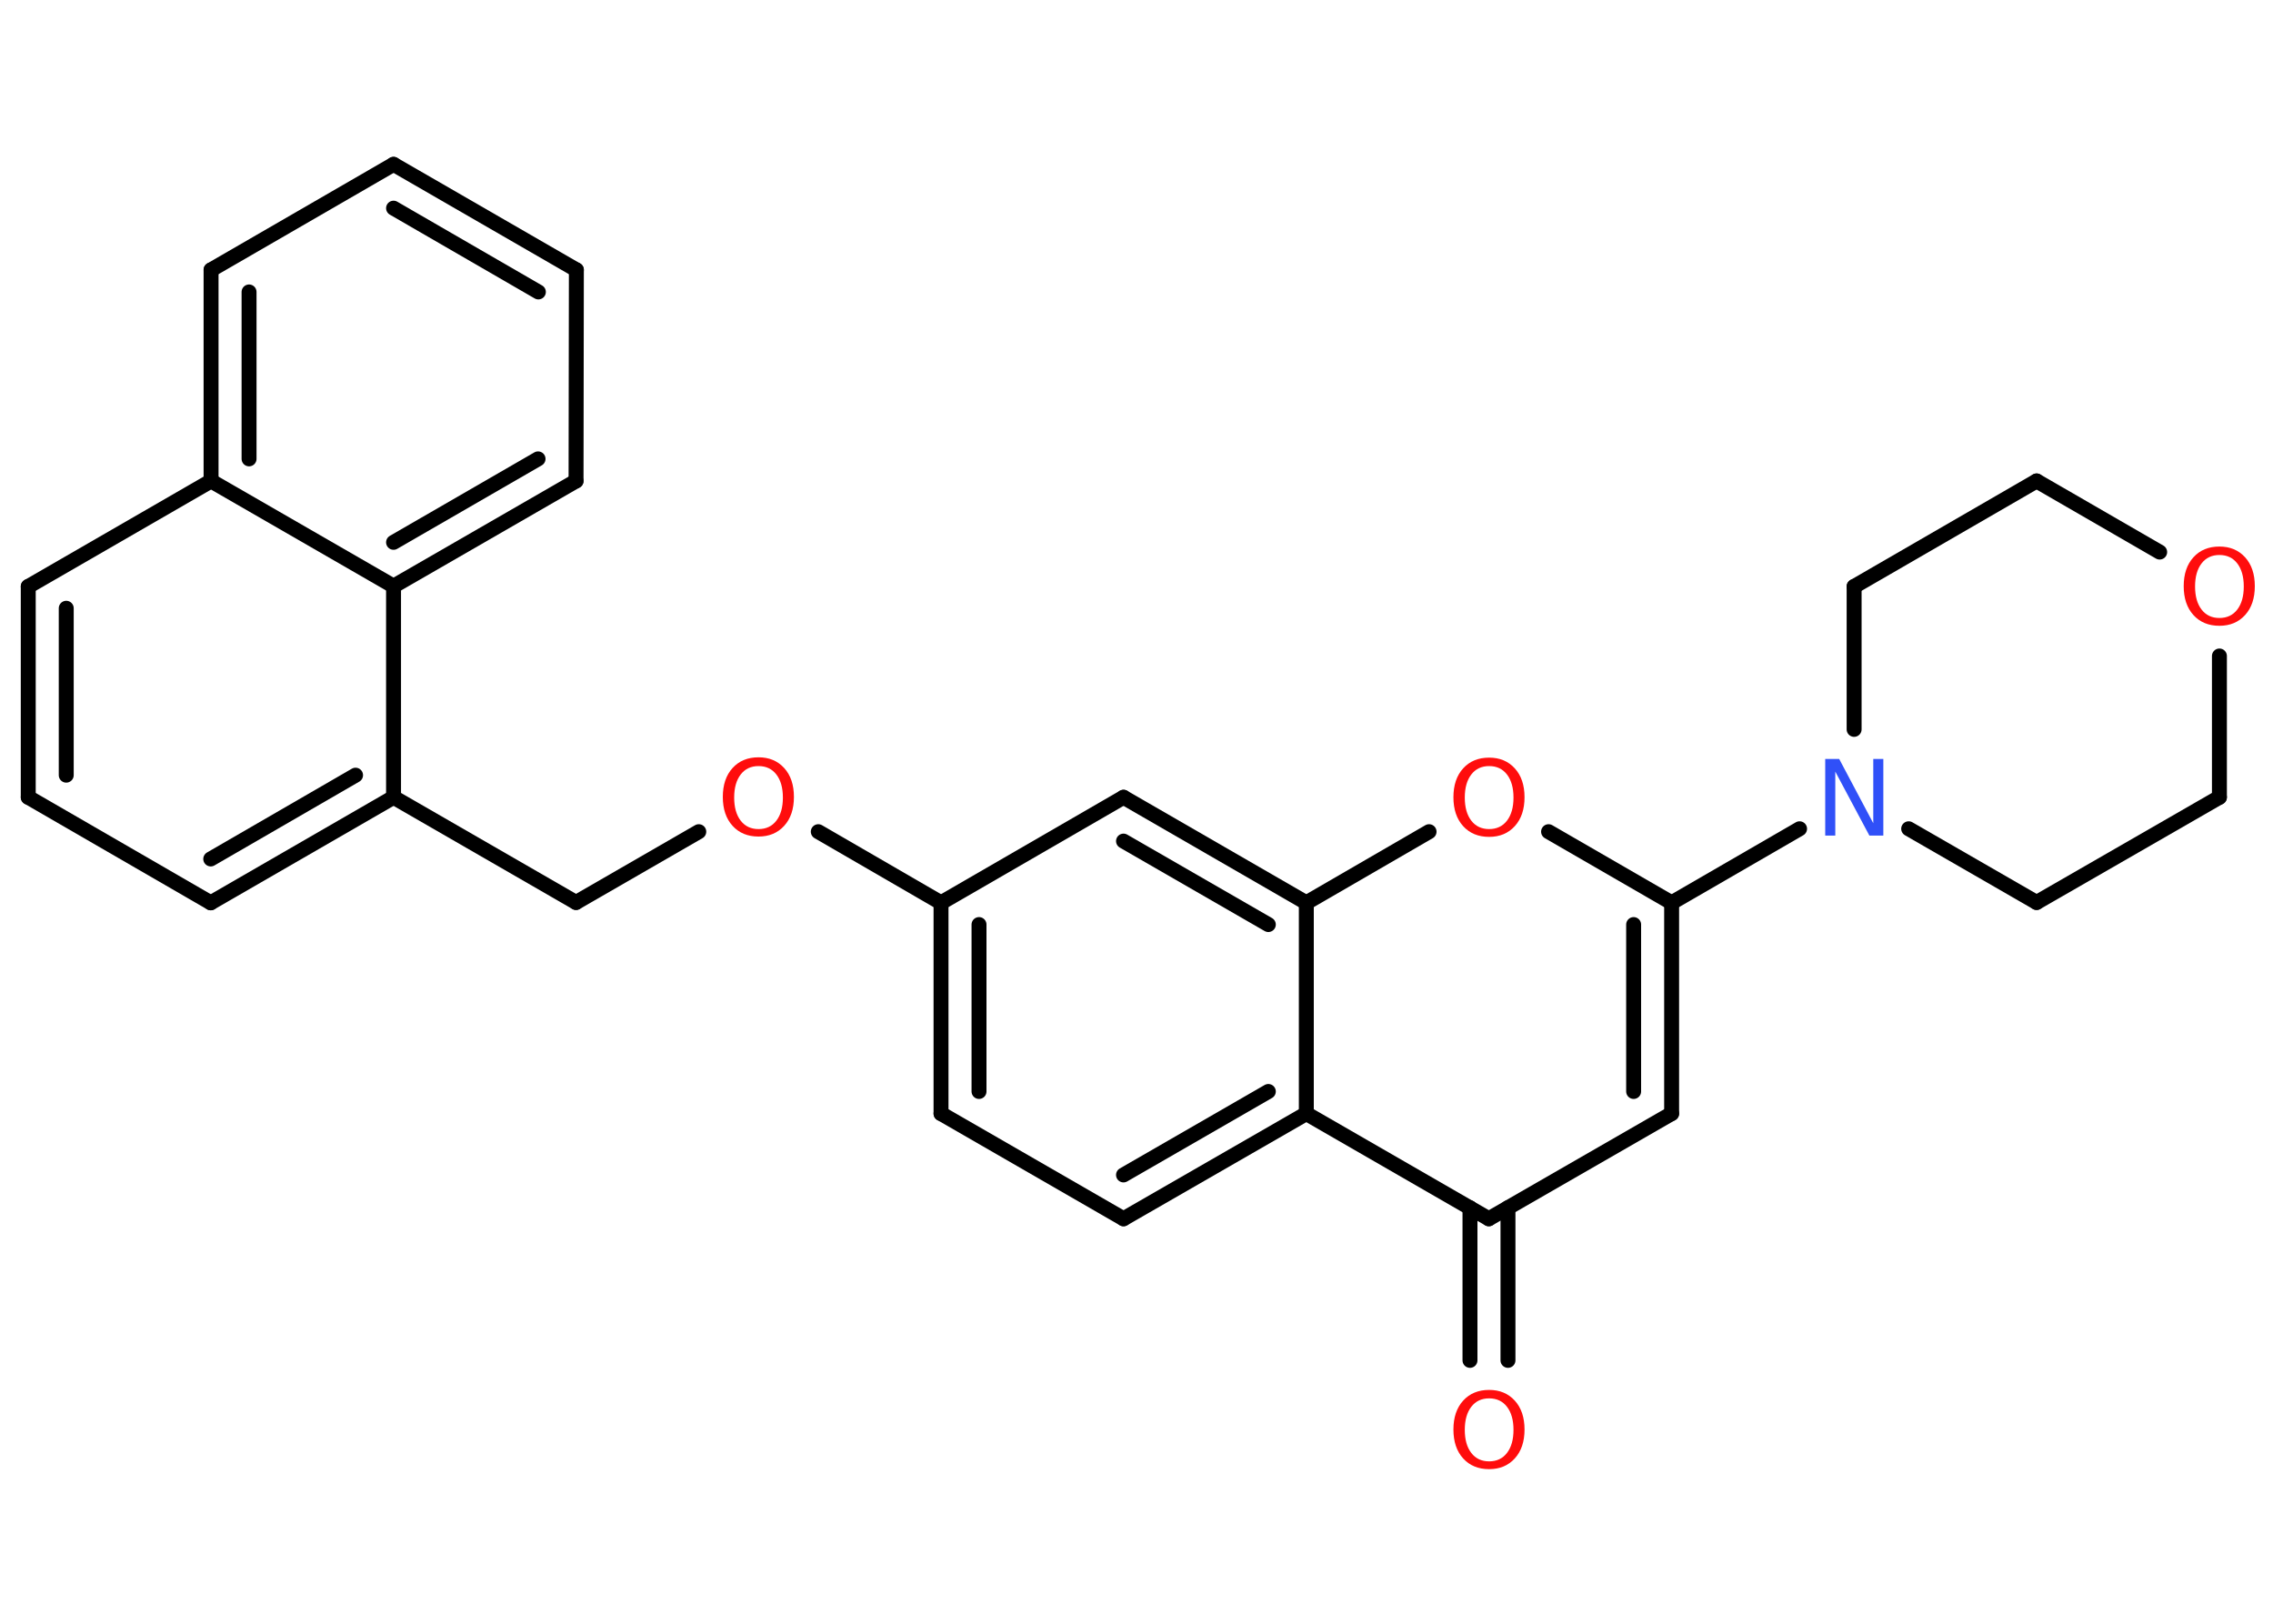 <?xml version='1.0' encoding='UTF-8'?>
<!DOCTYPE svg PUBLIC "-//W3C//DTD SVG 1.1//EN" "http://www.w3.org/Graphics/SVG/1.1/DTD/svg11.dtd">
<svg version='1.2' xmlns='http://www.w3.org/2000/svg' xmlns:xlink='http://www.w3.org/1999/xlink' width='70.0mm' height='50.0mm' viewBox='0 0 70.0 50.0'>
  <desc>Generated by the Chemistry Development Kit (http://github.com/cdk)</desc>
  <g stroke-linecap='round' stroke-linejoin='round' stroke='#000000' stroke-width='.46' fill='#FF0D0D'>
    <rect x='.0' y='.0' width='70.0' height='50.0' fill='#FFFFFF' stroke='none'/>
    <g id='mol1' class='mol'>
      <g id='mol1bnd1' class='bond'>
        <line x1='45.27' y1='41.89' x2='45.27' y2='37.19'/>
        <line x1='46.44' y1='41.89' x2='46.44' y2='37.19'/>
      </g>
      <line id='mol1bnd2' class='bond' x1='45.85' y1='37.53' x2='51.48' y2='34.29'/>
      <g id='mol1bnd3' class='bond'>
        <line x1='51.48' y1='34.29' x2='51.48' y2='27.8'/>
        <line x1='50.31' y1='33.61' x2='50.31' y2='28.47'/>
      </g>
      <line id='mol1bnd4' class='bond' x1='51.48' y1='27.8' x2='55.42' y2='25.52'/>
      <line id='mol1bnd5' class='bond' x1='57.1' y1='22.46' x2='57.1' y2='18.06'/>
      <line id='mol1bnd6' class='bond' x1='57.1' y1='18.06' x2='62.72' y2='14.81'/>
      <line id='mol1bnd7' class='bond' x1='62.72' y1='14.81' x2='66.51' y2='17.0'/>
      <line id='mol1bnd8' class='bond' x1='68.35' y1='20.2' x2='68.35' y2='24.55'/>
      <line id='mol1bnd9' class='bond' x1='68.35' y1='24.55' x2='62.72' y2='27.79'/>
      <line id='mol1bnd10' class='bond' x1='58.78' y1='25.52' x2='62.72' y2='27.79'/>
      <line id='mol1bnd11' class='bond' x1='51.48' y1='27.8' x2='47.69' y2='25.61'/>
      <line id='mol1bnd12' class='bond' x1='44.01' y1='25.61' x2='40.23' y2='27.8'/>
      <g id='mol1bnd13' class='bond'>
        <line x1='40.23' y1='27.8' x2='34.6' y2='24.55'/>
        <line x1='39.06' y1='28.47' x2='34.6' y2='25.9'/>
      </g>
      <line id='mol1bnd14' class='bond' x1='34.6' y1='24.55' x2='28.98' y2='27.8'/>
      <line id='mol1bnd15' class='bond' x1='28.98' y1='27.8' x2='25.2' y2='25.61'/>
      <line id='mol1bnd16' class='bond' x1='21.52' y1='25.61' x2='17.74' y2='27.79'/>
      <line id='mol1bnd17' class='bond' x1='17.74' y1='27.79' x2='12.12' y2='24.55'/>
      <g id='mol1bnd18' class='bond'>
        <line x1='6.49' y1='27.8' x2='12.12' y2='24.55'/>
        <line x1='6.49' y1='26.45' x2='10.95' y2='23.87'/>
      </g>
      <line id='mol1bnd19' class='bond' x1='6.49' y1='27.8' x2='.87' y2='24.55'/>
      <g id='mol1bnd20' class='bond'>
        <line x1='.87' y1='18.06' x2='.87' y2='24.55'/>
        <line x1='2.04' y1='18.73' x2='2.04' y2='23.87'/>
      </g>
      <line id='mol1bnd21' class='bond' x1='.87' y1='18.06' x2='6.5' y2='14.81'/>
      <g id='mol1bnd22' class='bond'>
        <line x1='6.5' y1='8.31' x2='6.5' y2='14.81'/>
        <line x1='7.67' y1='8.99' x2='7.67' y2='14.13'/>
      </g>
      <line id='mol1bnd23' class='bond' x1='6.5' y1='8.31' x2='12.12' y2='5.06'/>
      <g id='mol1bnd24' class='bond'>
        <line x1='17.75' y1='8.31' x2='12.12' y2='5.06'/>
        <line x1='16.58' y1='8.99' x2='12.12' y2='6.41'/>
      </g>
      <line id='mol1bnd25' class='bond' x1='17.75' y1='8.31' x2='17.74' y2='14.81'/>
      <g id='mol1bnd26' class='bond'>
        <line x1='12.12' y1='18.05' x2='17.74' y2='14.81'/>
        <line x1='12.12' y1='16.7' x2='16.57' y2='14.13'/>
      </g>
      <line id='mol1bnd27' class='bond' x1='12.12' y1='24.55' x2='12.12' y2='18.05'/>
      <line id='mol1bnd28' class='bond' x1='6.5' y1='14.81' x2='12.12' y2='18.05'/>
      <g id='mol1bnd29' class='bond'>
        <line x1='28.98' y1='27.8' x2='28.98' y2='34.29'/>
        <line x1='30.15' y1='28.47' x2='30.15' y2='33.61'/>
      </g>
      <line id='mol1bnd30' class='bond' x1='28.98' y1='34.29' x2='34.6' y2='37.53'/>
      <g id='mol1bnd31' class='bond'>
        <line x1='34.6' y1='37.53' x2='40.23' y2='34.29'/>
        <line x1='34.6' y1='36.18' x2='39.06' y2='33.61'/>
      </g>
      <line id='mol1bnd32' class='bond' x1='45.85' y1='37.53' x2='40.23' y2='34.29'/>
      <line id='mol1bnd33' class='bond' x1='40.23' y1='27.8' x2='40.23' y2='34.29'/>
      <path id='mol1atm1' class='atom' d='M45.86 43.06q-.35 .0 -.55 .26q-.2 .26 -.2 .71q.0 .45 .2 .71q.2 .26 .55 .26q.35 .0 .55 -.26q.2 -.26 .2 -.71q.0 -.45 -.2 -.71q-.2 -.26 -.55 -.26zM45.86 42.8q.49 .0 .79 .33q.3 .33 .3 .89q.0 .56 -.3 .89q-.3 .33 -.79 .33q-.5 .0 -.8 -.33q-.3 -.33 -.3 -.89q.0 -.56 .3 -.89q.3 -.33 .8 -.33z' stroke='none'/>
      <path id='mol1atm5' class='atom' d='M56.21 23.37h.43l1.05 1.98v-1.98h.31v2.36h-.43l-1.05 -1.97v1.97h-.31v-2.36z' stroke='none' fill='#3050F8'/>
      <path id='mol1atm8' class='atom' d='M68.35 17.09q-.35 .0 -.55 .26q-.2 .26 -.2 .71q.0 .45 .2 .71q.2 .26 .55 .26q.35 .0 .55 -.26q.2 -.26 .2 -.71q.0 -.45 -.2 -.71q-.2 -.26 -.55 -.26zM68.35 16.83q.49 .0 .79 .33q.3 .33 .3 .89q.0 .56 -.3 .89q-.3 .33 -.79 .33q-.5 .0 -.8 -.33q-.3 -.33 -.3 -.89q.0 -.56 .3 -.89q.3 -.33 .8 -.33z' stroke='none'/>
      <path id='mol1atm11' class='atom' d='M45.86 23.59q-.35 .0 -.55 .26q-.2 .26 -.2 .71q.0 .45 .2 .71q.2 .26 .55 .26q.35 .0 .55 -.26q.2 -.26 .2 -.71q.0 -.45 -.2 -.71q-.2 -.26 -.55 -.26zM45.86 23.33q.49 .0 .79 .33q.3 .33 .3 .89q.0 .56 -.3 .89q-.3 .33 -.79 .33q-.5 .0 -.8 -.33q-.3 -.33 -.3 -.89q.0 -.56 .3 -.89q.3 -.33 .8 -.33z' stroke='none'/>
      <path id='mol1atm15' class='atom' d='M23.36 23.59q-.35 .0 -.55 .26q-.2 .26 -.2 .71q.0 .45 .2 .71q.2 .26 .55 .26q.35 .0 .55 -.26q.2 -.26 .2 -.71q.0 -.45 -.2 -.71q-.2 -.26 -.55 -.26zM23.36 23.32q.49 .0 .79 .33q.3 .33 .3 .89q.0 .56 -.3 .89q-.3 .33 -.79 .33q-.5 .0 -.8 -.33q-.3 -.33 -.3 -.89q.0 -.56 .3 -.89q.3 -.33 .8 -.33z' stroke='none'/>
    </g>
  </g>
</svg>
